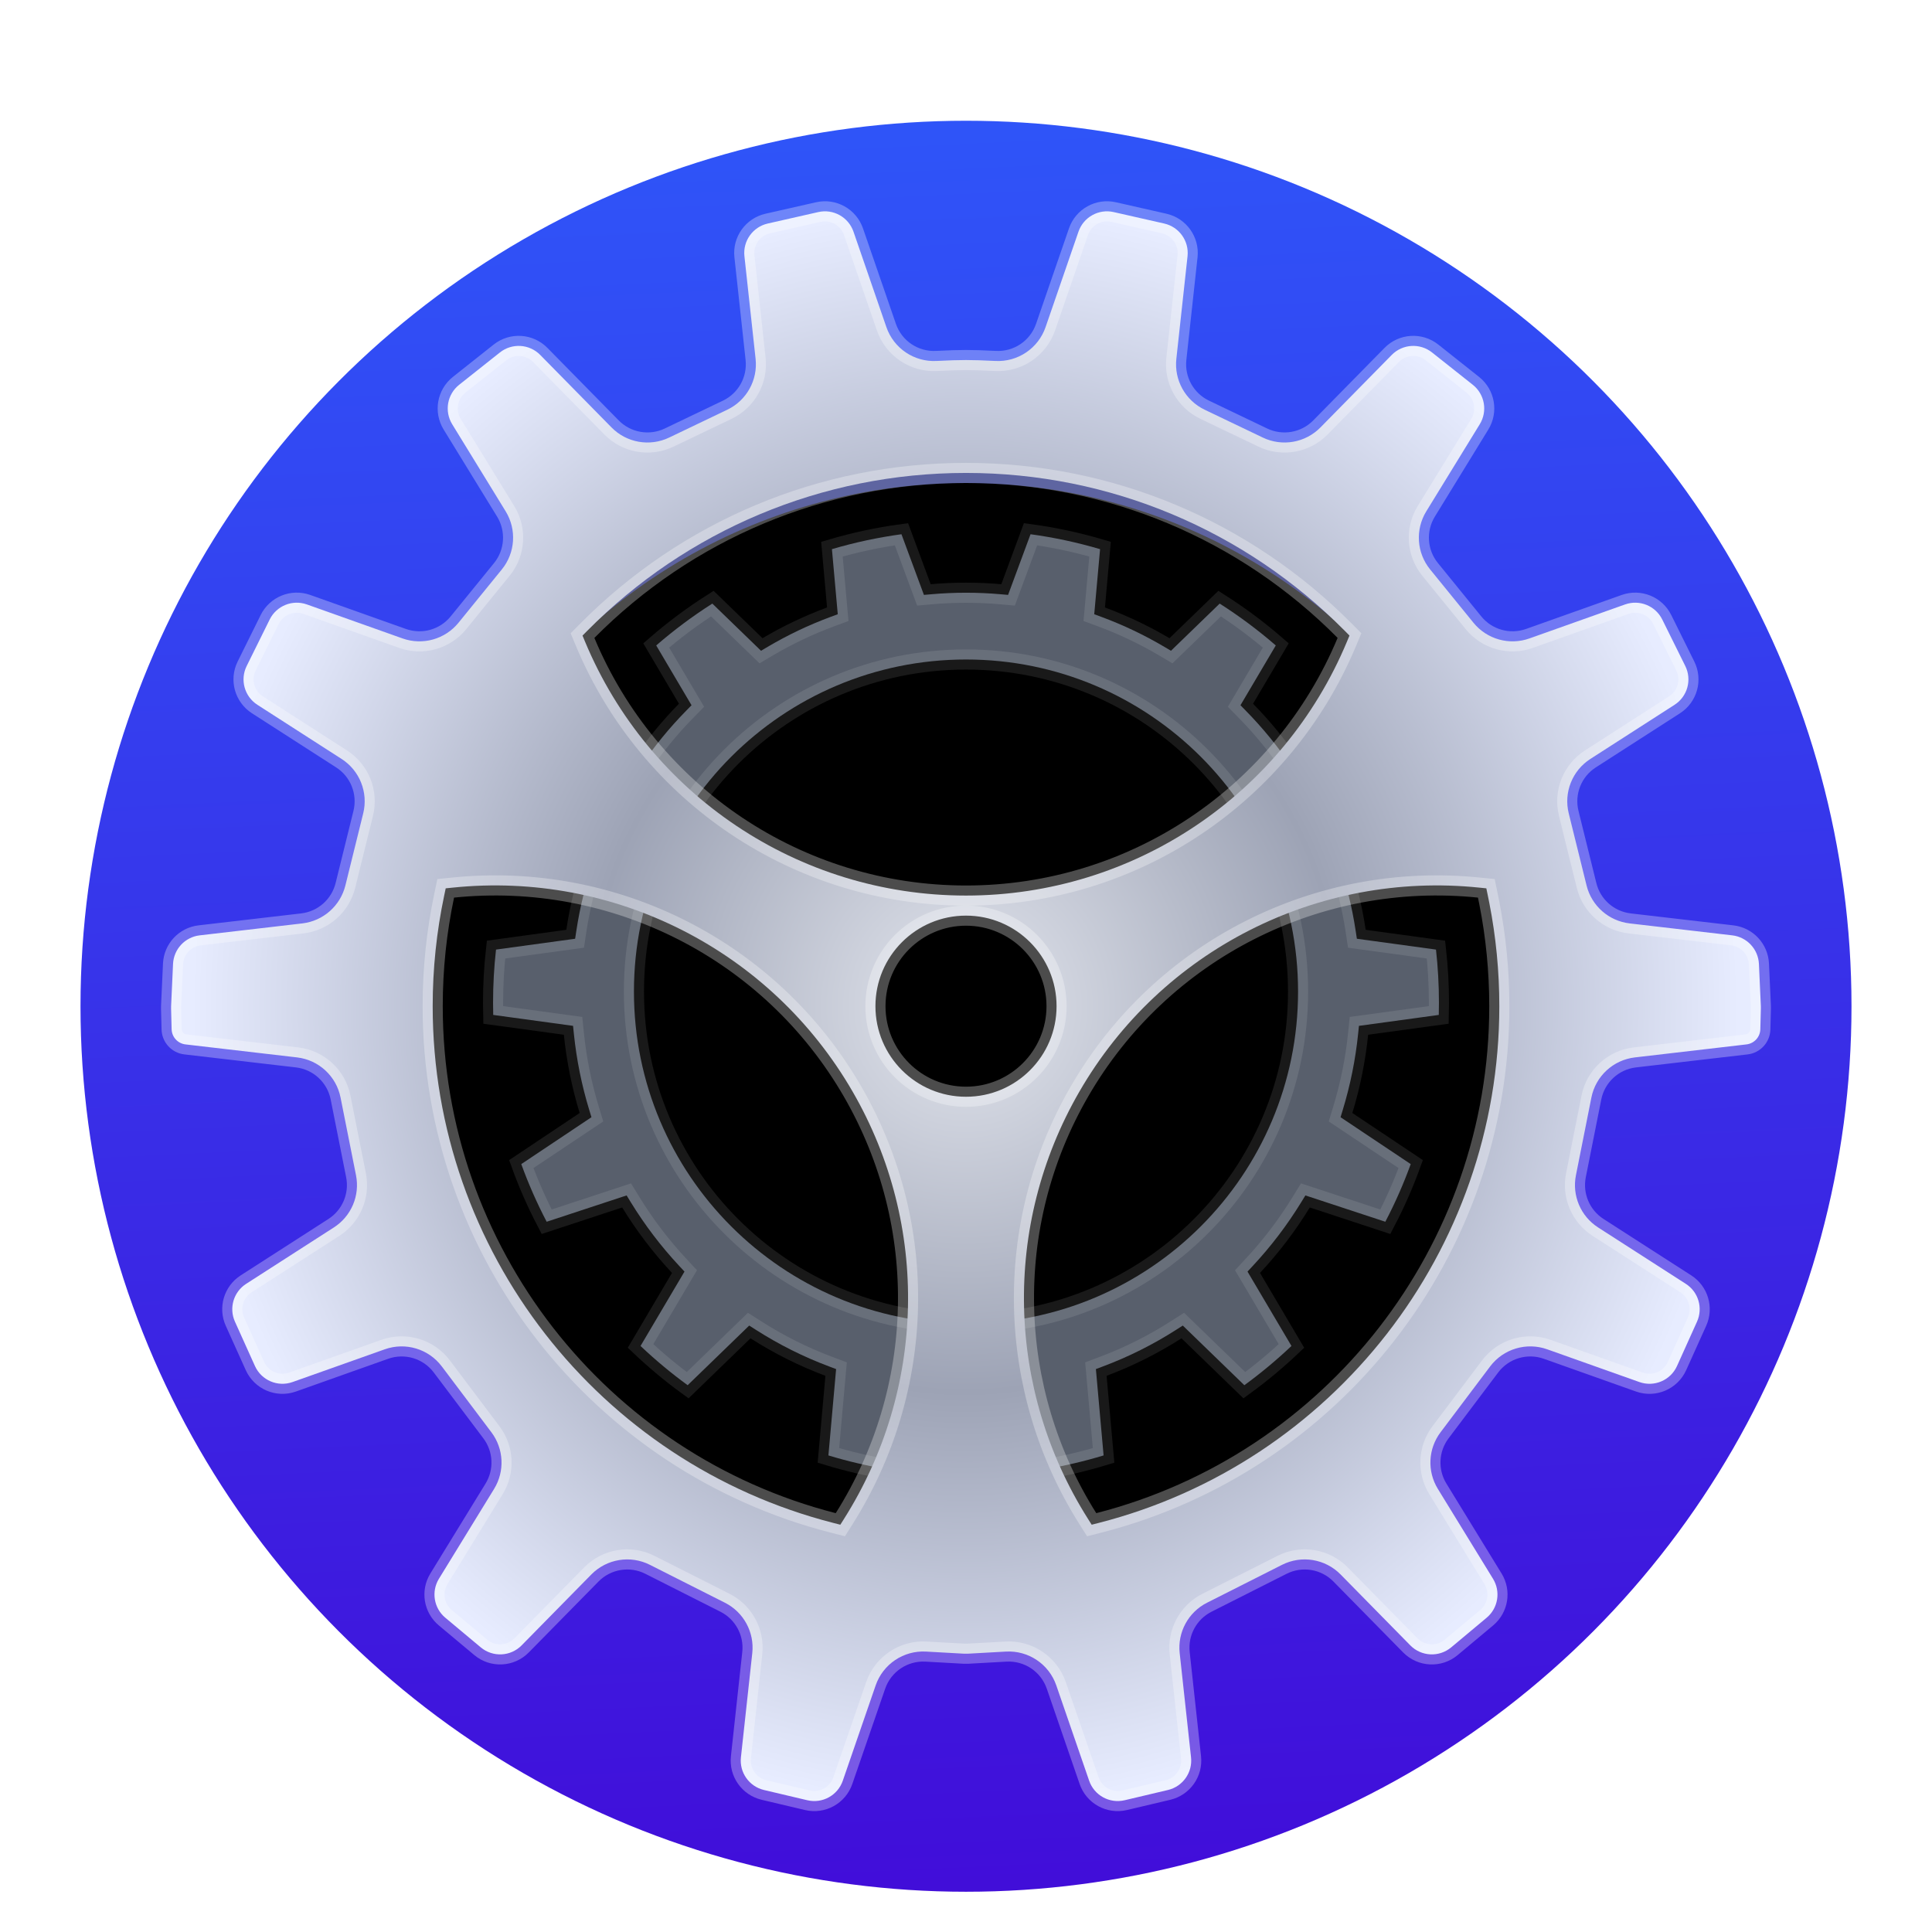 <svg xmlns="http://www.w3.org/2000/svg" xmlns:xlink="http://www.w3.org/1999/xlink" width="96" height="96" viewBox="0 0 96 96">
  <defs>
    <filter id="preference-system-a" width="127.3%" height="127.3%" x="-13.6%" y="-13.6%" filterUnits="objectBoundingBox">
      <feOffset dy="2" in="SourceAlpha" result="shadowOffsetOuter1"/>
      <feGaussianBlur in="shadowOffsetOuter1" result="shadowBlurOuter1" stdDeviation="2"/>
      <feComposite in="shadowBlurOuter1" in2="SourceAlpha" operator="out" result="shadowBlurOuter1"/>
      <feColorMatrix in="shadowBlurOuter1" result="shadowMatrixOuter1" values="0 0 0 0 0   0 0 0 0 0   0 0 0 0 0  0 0 0 0.2 0"/>
      <feMerge>
        <feMergeNode in="shadowMatrixOuter1"/>
        <feMergeNode in="SourceGraphic"/>
      </feMerge>
    </filter>
    <linearGradient id="preference-system-b" x1="52.703%" x2="47.944%" y1="103.309%" y2="0%">
      <stop offset="1.926%" stop-color="#410DD9"/>
      <stop offset="100%" stop-color="#2F54F8"/>
    </linearGradient>
    <circle id="preference-system-c" cx="44" cy="44" r="28"/>
    <filter id="preference-system-d" width="110.7%" height="110.7%" x="-5.4%" y="-5.4%" filterUnits="objectBoundingBox">
      <feGaussianBlur in="SourceAlpha" result="shadowBlurInner1" stdDeviation="2"/>
      <feOffset dy="2" in="shadowBlurInner1" result="shadowOffsetInner1"/>
      <feComposite in="shadowOffsetInner1" in2="SourceAlpha" k2="-1" k3="1" operator="arithmetic" result="shadowInnerInner1"/>
      <feColorMatrix in="shadowInnerInner1" values="0 0 0 0 0   0 0 0 0 0   0 0 0 0 0  0 0 0 0.5 0"/>
    </filter>
    <path id="preference-system-f" d="M42.876,16 C44.362,16.177 45.806,16.491 47.196,16.927 L46.904,20.185 C48.023,20.599 49.095,21.112 50.111,21.712 L52.538,19.361 C53.783,20.125 54.953,21 56.034,21.971 L54.263,24.967 C55.117,25.837 55.893,26.786 56.58,27.801 L60.063,26.653 C60.841,27.835 61.517,29.091 62.079,30.406 L58.944,32.498 C59.359,33.686 59.669,34.924 59.861,36.201 L63.803,36.741 C63.933,37.752 64,38.783 64,39.829 C64,40.178 63.993,40.525 63.978,40.87 L59.982,41.416 C59.845,42.755 59.579,44.056 59.198,45.305 L62.699,47.643 C62.26,48.919 61.717,50.146 61.079,51.315 L57.083,49.999 C56.367,51.167 55.537,52.257 54.608,53.251 L56.803,56.966 C55.868,57.883 54.858,58.724 53.783,59.48 L50.708,56.5 C49.543,57.245 48.297,57.871 46.986,58.363 L47.371,62.676 C46.151,63.07 44.888,63.368 43.591,63.563 L42.092,59.518 C41.405,59.59 40.707,59.627 40,59.627 C39.293,59.627 38.595,59.59 37.908,59.518 L36.409,63.563 C35.112,63.368 33.849,63.07 32.629,62.676 L33.014,58.363 C31.703,57.871 30.457,57.245 29.292,56.5 L26.217,59.48 C25.142,58.724 24.132,57.883 23.197,56.966 L25.392,53.251 C24.463,52.257 23.633,51.167 22.917,49.999 L18.921,51.315 C18.283,50.146 17.74,48.919 17.301,47.643 L20.802,45.305 C20.421,44.056 20.155,42.755 20.018,41.416 L16.022,40.87 C16.007,40.525 16,40.178 16,39.829 C16,38.783 16.067,37.752 16.197,36.741 L20.139,36.201 C20.331,34.924 20.641,33.686 21.056,32.498 L17.921,30.406 C18.483,29.091 19.159,27.835 19.937,26.653 L23.42,27.801 C24.107,26.786 24.883,25.837 25.737,24.967 L23.966,21.971 C25.047,21 26.217,20.125 27.462,19.361 L29.889,21.712 C30.905,21.112 31.977,20.599 33.096,20.185 L32.804,16.927 C34.194,16.491 35.638,16.177 37.124,16 L38.246,19.029 C38.824,18.978 39.409,18.952 40,18.952 C40.591,18.952 41.176,18.978 41.754,19.029 Z M40,23.27 C31.163,23.27 24,30.434 24,39.27 C24,48.107 31.163,55.27 40,55.27 C48.837,55.27 56,48.107 56,39.27 C56,30.434 48.837,23.27 40,23.27 Z"/>
    <filter id="preference-system-e" width="116.7%" height="116.8%" x="-8.3%" y="-4.2%" filterUnits="objectBoundingBox">
      <feOffset dy="2" in="SourceAlpha" result="shadowOffsetOuter1"/>
      <feGaussianBlur in="shadowOffsetOuter1" result="shadowBlurOuter1" stdDeviation="1"/>
      <feComposite in="shadowBlurOuter1" in2="SourceAlpha" operator="out" result="shadowBlurOuter1"/>
      <feColorMatrix in="shadowBlurOuter1" values="0 0 0 0 0   0 0 0 0 0   0 0 0 0 0  0 0 0 0.2 0"/>
    </filter>
    <radialGradient id="preference-system-g" cx="50%" cy="50%" r="50.393%" fx="50%" fy="50%" gradientTransform="matrix(0 1 -.951 0 .975 0)">
      <stop offset="0%" stop-color="#E2E5ED"/>
      <stop offset="48.405%" stop-color="#9DA3B5"/>
      <stop offset="100%" stop-color="#E7ECFF"/>
    </radialGradient>
  </defs>
  <g fill="none" fill-rule="evenodd" filter="url(#preference-system-a)" transform="translate(4 4)">
    <circle cx="44" cy="44" r="44" fill="url(#preference-system-b)"/>
    <use fill="#000" fill-opacity=".5" xlink:href="#preference-system-c"/>
    <use fill="#000" filter="url(#preference-system-d)" xlink:href="#preference-system-c"/>
    <g transform="translate(4 4)">
      <use fill="#000" filter="url(#preference-system-e)" xlink:href="#preference-system-f"/>
      <path fill="#585F6C" stroke="#FFF" stroke-linejoin="square" stroke-opacity=".1" d="M43.207,16.546 L42.091,19.56 L41.711,19.527 C41.144,19.477 40.574,19.452 40,19.452 C39.426,19.452 38.856,19.477 38.289,19.527 L37.909,19.56 L36.793,16.546 C35.62,16.706 34.466,16.954 33.338,17.287 L33.628,20.521 L33.269,20.654 C32.185,21.055 31.139,21.554 30.143,22.142 L29.815,22.336 L27.395,19.992 C26.416,20.616 25.484,21.311 24.607,22.072 L26.362,25.043 L26.094,25.317 C25.26,26.167 24.503,27.093 23.834,28.081 L23.622,28.394 L20.148,27.249 C19.543,28.2 19.008,29.194 18.547,30.223 L21.656,32.298 L21.528,32.664 C21.12,33.832 20.82,35.04 20.634,36.276 L20.578,36.646 L16.647,37.184 C16.549,38.058 16.5,38.94 16.5,39.829 C16.5,40.03 16.503,40.231 16.508,40.431 L20.475,40.974 L20.515,41.365 C20.648,42.659 20.905,43.928 21.281,45.159 L21.389,45.514 L17.902,47.843 C18.258,48.826 18.68,49.783 19.164,50.708 L23.136,49.4 L23.343,49.737 C24.04,50.874 24.849,51.937 25.757,52.91 L26.012,53.184 L23.828,56.88 C24.566,57.58 25.348,58.231 26.169,58.83 L29.228,55.866 L29.561,56.079 C30.705,56.81 31.92,57.419 33.19,57.895 L33.546,58.029 L33.163,62.319 C34.118,62.609 35.093,62.838 36.083,63.005 L37.574,58.98 L37.96,59.02 C38.634,59.091 39.315,59.127 40,59.127 C40.685,59.127 41.366,59.091 42.04,59.02 L42.426,58.98 L43.917,63.005 C44.907,62.838 45.882,62.609 46.837,62.319 L46.454,58.029 L46.81,57.895 C48.08,57.419 49.295,56.81 50.439,56.079 L50.772,55.866 L53.831,58.83 C54.652,58.231 55.434,57.58 56.172,56.88 L53.988,53.184 L54.243,52.91 C55.151,51.937 55.96,50.874 56.657,49.737 L56.864,49.4 L60.836,50.708 C61.32,49.783 61.742,48.826 62.098,47.843 L58.611,45.514 L58.719,45.159 C59.095,43.928 59.352,42.659 59.485,41.365 L59.525,40.974 L63.492,40.431 C63.497,40.231 63.5,40.03 63.5,39.829 C63.5,38.94 63.451,38.058 63.353,37.184 L59.422,36.646 L59.366,36.276 C59.18,35.04 58.88,33.832 58.472,32.664 L58.344,32.298 L61.453,30.223 C60.992,29.194 60.457,28.2 59.852,27.249 L56.378,28.394 L56.166,28.081 C55.497,27.093 54.74,26.167 53.906,25.317 L53.638,25.043 L55.393,22.072 C54.516,21.311 53.584,20.616 52.605,19.992 L50.185,22.336 L49.857,22.142 C48.861,21.554 47.815,21.055 46.731,20.654 L46.372,20.521 L46.662,17.287 C45.534,16.954 44.38,16.706 43.207,16.546 Z M40,22.77 C49.113,22.77 56.5,30.157 56.5,39.27 C56.5,48.383 49.113,55.77 40,55.77 C30.887,55.77 23.5,48.383 23.5,39.27 C23.5,30.157 30.887,22.77 40,22.77 Z"/>
      <path fill="url(#preference-system-g)" stroke="#FFF" stroke-opacity=".3" d="M47.339,0.538 C46.592,0.368 45.838,0.788 45.589,1.511 L43.954,6.254 C43.591,7.308 42.574,7.994 41.461,7.936 C40.865,7.905 40.377,7.89 39.999,7.89 C39.621,7.89 39.133,7.905 38.536,7.936 C37.423,7.994 36.407,7.308 36.044,6.254 L34.409,1.511 C34.159,0.788 33.405,0.368 32.659,0.538 L30.149,1.107 C29.406,1.276 28.907,1.975 28.99,2.732 L29.545,7.832 C29.66,8.887 29.097,9.899 28.14,10.358 L25.25,11.742 C24.286,12.204 23.136,12.002 22.387,11.24 L18.843,7.636 C18.305,7.089 17.441,7.036 16.841,7.513 L14.815,9.12 C14.221,9.592 14.072,10.433 14.469,11.08 L17.127,15.409 C17.682,16.314 17.605,17.471 16.936,18.294 L14.781,20.945 C14.113,21.766 13.001,22.078 12.004,21.724 L7.248,20.034 C6.532,19.78 5.739,20.101 5.401,20.782 L4.257,23.093 C3.918,23.778 4.147,24.607 4.789,25.021 L8.974,27.712 C9.873,28.29 10.305,29.376 10.048,30.414 L9.162,33.999 C8.911,35.011 8.06,35.762 7.024,35.883 L1.923,36.477 C1.192,36.562 0.632,37.164 0.598,37.898 L0.502,39.997 C0.5,40.033 0.5,40.069 0.501,40.105 L0.528,41.142 C0.538,41.53 0.832,41.851 1.217,41.896 L6.76,42.542 C7.837,42.667 8.711,43.473 8.922,44.537 L9.69,48.399 C9.891,49.407 9.455,50.434 8.591,50.99 L4.23,53.794 C3.605,54.196 3.369,54.995 3.674,55.672 L4.668,57.876 C4.989,58.588 5.802,58.935 6.537,58.673 L11.12,57.046 C12.149,56.68 13.296,57.025 13.953,57.897 L16.418,61.17 C17.036,61.991 17.089,63.106 16.552,63.982 L13.81,68.448 C13.421,69.083 13.556,69.907 14.127,70.384 L15.889,71.857 C16.488,72.358 17.372,72.315 17.92,71.757 L21.384,68.234 C22.147,67.459 23.324,67.265 24.294,67.756 L28.022,69.639 C28.952,70.109 29.493,71.106 29.38,72.141 L28.816,77.322 C28.734,78.074 29.225,78.769 29.961,78.944 L32.115,79.453 C32.865,79.631 33.627,79.211 33.878,78.483 L35.511,73.747 C35.875,72.691 36.897,72.004 38.013,72.066 L39.916,72.172 C39.971,72.175 40.027,72.175 40.082,72.172 L41.985,72.066 C43.101,72.004 44.123,72.691 44.487,73.747 L46.119,78.483 C46.37,79.211 47.133,79.631 47.883,79.453 L50.036,78.944 C50.773,78.769 51.264,78.074 51.182,77.322 L50.618,72.141 C50.505,71.106 51.046,70.109 51.976,69.639 L55.703,67.756 C56.674,67.265 57.851,67.459 58.613,68.234 L62.077,71.757 C62.625,72.315 63.509,72.358 64.109,71.857 L65.871,70.384 C66.442,69.907 66.577,69.083 66.187,68.448 L63.446,63.982 C62.908,63.106 62.961,61.991 63.579,61.17 L66.044,57.897 C66.701,57.025 67.849,56.68 68.878,57.046 L73.46,58.673 C74.196,58.935 75.009,58.588 75.33,57.876 L76.324,55.672 C76.629,54.995 76.393,54.196 75.768,53.794 L71.407,50.99 C70.543,50.434 70.107,49.407 70.307,48.399 L71.075,44.537 C71.287,43.473 72.16,42.667 73.238,42.542 L78.781,41.896 C79.166,41.851 79.46,41.53 79.47,41.142 L79.497,40.105 C79.498,40.069 79.498,40.033 79.496,39.997 L79.4,37.898 C79.366,37.164 78.805,36.562 78.075,36.477 L72.973,35.883 C71.938,35.762 71.086,35.011 70.836,33.999 L69.949,30.414 C69.693,29.376 70.125,28.29 71.024,27.712 L75.208,25.021 C75.851,24.607 76.08,23.778 75.741,23.093 L74.596,20.782 C74.259,20.101 73.466,19.78 72.75,20.034 L67.994,21.724 C66.997,22.078 65.885,21.766 65.217,20.945 L63.062,18.294 C62.392,17.471 62.316,16.314 62.871,15.409 L65.529,11.08 C65.926,10.433 65.777,9.592 65.183,9.12 L63.157,7.513 C62.556,7.036 61.693,7.089 61.155,7.636 L57.611,11.24 C56.862,12.002 55.711,12.204 54.748,11.742 L51.858,10.358 C50.901,9.899 50.337,8.887 50.452,7.832 L51.008,2.732 C51.09,1.975 50.592,1.276 49.849,1.107 L47.339,0.538 Z M34.371,44.25 C38.219,50.915 37.983,59.062 33.95,65.454 L33.756,65.762 L33.403,65.672 C21.776,62.693 13.5,52.172 13.5,40 C13.5,38.134 13.693,36.294 14.072,34.498 L14.147,34.141 L14.51,34.104 C22.486,33.284 30.292,37.184 34.371,44.25 Z M65.49,34.104 L65.855,34.141 L65.929,34.501 L66.003,34.867 C66.333,36.546 66.5,38.262 66.5,40 C66.5,52.172 58.224,62.693 46.598,65.672 L46.245,65.762 L46.051,65.455 C42.018,59.062 41.781,50.915 45.629,44.25 C49.708,37.185 57.514,33.284 65.49,34.104 Z M40,35.497 C42.485,35.497 44.5,37.512 44.5,39.997 C44.5,42.482 42.485,44.497 40,44.497 C37.515,44.497 35.5,42.482 35.5,39.997 C35.5,37.512 37.515,35.497 40,35.497 Z M40,13.5 C47.164,13.5 53.876,16.357 58.82,21.344 L59.055,21.581 L58.927,21.888 C55.766,29.463 48.349,34.5 40,34.5 C31.652,34.5 24.234,29.463 21.073,21.89 L20.945,21.582 L21.18,21.345 C26.123,16.357 32.836,13.5 40,13.5 Z"/>
    </g>
  </g>
</svg>
